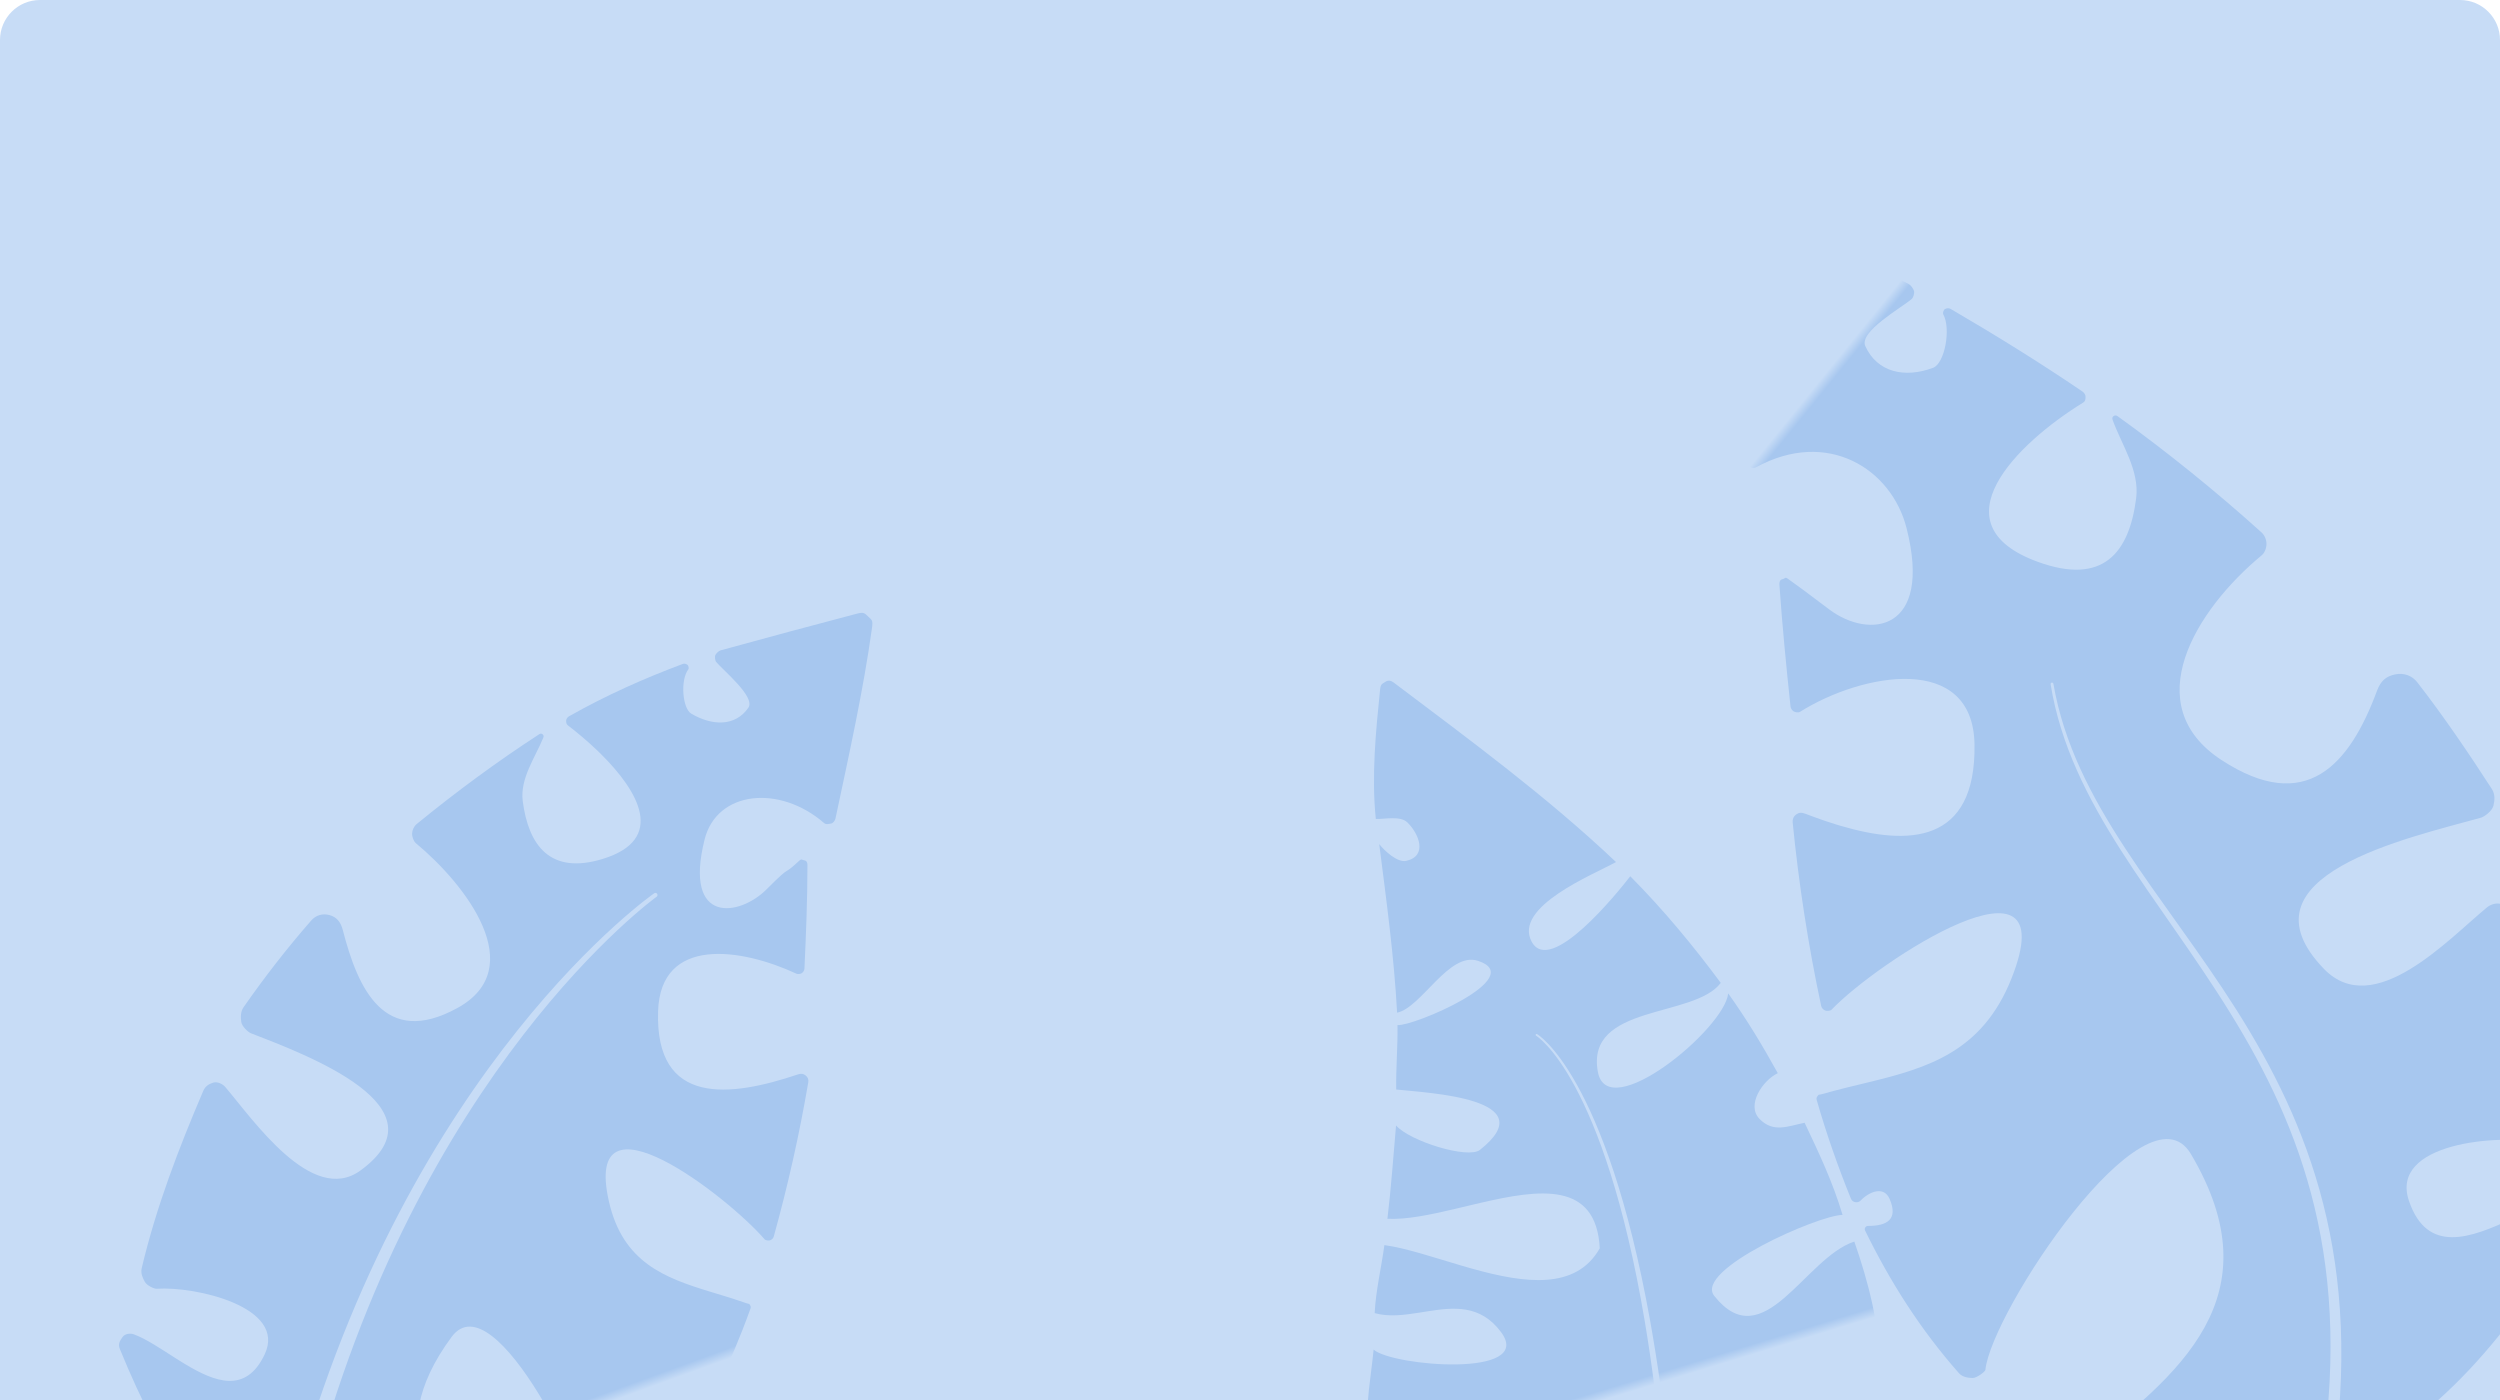 <?xml version="1.0" encoding="UTF-8"?>
<svg width="250px" height="140px" viewBox="0 0 250 140" version="1.1" xmlns="http://www.w3.org/2000/svg" xmlns:xlink="http://www.w3.org/1999/xlink">
    <title>5</title>
    <defs>
        <path d="M4,0 L246,0 C248.209,-4.05812251e-16 250,1.791 250,4 L250,140 L250,140 L9.09494702e-13,140 L9.09494702e-13,4 C9.0922416e-13,1.791 1.791,4.05812251e-16 4,0 Z" id="path-1"></path>
    </defs>
    <g id="司南首页" stroke="none" stroke-width="1" fill="none" fill-rule="evenodd">
        <g id="5" transform="translate(-0, 0)">
            <mask id="mask-2" fill="white">
                <use xlink:href="#path-1"></use>
            </mask>
            <use id="蒙版" fill="#C7DCF6" xlink:href="#path-1"></use>
            <path d="M225.101,46.344 C225.266,46.352 225.39,46.44 225.427,46.607 C225.464,46.775 225.391,46.864 225.227,46.963 C223.023,48.299 219.974,49.167 218.499,51.551 C215.593,56.249 215.573,60.429 222.15,62.688 C232.487,66.235 231.237,54.842 228.635,47.449 C228.544,47.193 228.681,47.032 228.805,46.864 C228.927,46.696 229.177,46.621 229.388,46.639 C234.561,47.072 239.707,47.726 244.833,48.516 C245.058,48.551 245.177,48.715 245.256,48.872 C245.336,49.031 245.182,49.349 245.085,49.389 C243.547,50.001 241.858,53.12 242.488,54.194 C244.016,56.797 246.538,58.069 249.12,56.776 C250.555,56.058 248.705,51.508 248.474,50.155 C248.448,50.008 248.612,49.543 248.826,49.411 C249.038,49.278 249.425,49.174 249.658,49.221 C255.147,50.345 260.859,51.536 266.145,52.889 C266.877,53.076 266.984,53.21 267.126,53.705 L267.157,53.817 C267.318,54.406 267.499,54.439 266.91,55.203 C262.221,61.281 256.858,67.476 251.5,73.239 C251.359,73.39 250.978,73.61 250.734,73.514 C250.489,73.418 250.133,73.421 249.993,73.083 C246.889,65.517 239.341,64.676 234.46,68.324 C225.882,74.736 230.367,79.328 235.338,79.508 C240.307,79.688 237.286,79.572 240.431,79.725 C240.892,79.745 240.695,79.863 240.885,80.094 C241.074,80.323 240.94,80.551 240.771,80.734 C238.01,83.699 235.131,86.618 232.254,89.489 C232.11,89.634 231.865,89.694 231.698,89.67 C231.531,89.648 231.24,89.487 231.183,89.318 C228.806,82.363 221.463,73.787 215.552,80.876 C209.177,88.523 214.355,92.905 220.838,95.604 L221.297,95.792 C221.605,95.915 221.915,96.035 222.226,96.151 L222.694,96.322 C223.241,96.52 223.79,96.707 224.335,96.884 C224.754,97.019 224.924,97.196 225.015,97.514 C225.106,97.832 225.016,98.134 224.796,98.358 C220.426,102.777 215.851,106.932 211.021,110.835 C210.847,110.975 210.596,110.988 210.417,110.932 C210.239,110.875 209.995,110.606 209.986,110.5 C209.463,103.862 202.47,82.217 197.958,96.742 C195.624,104.25 198.84,108.921 202.526,113.762 L202.937,114.3 C203.006,114.39 203.075,114.48 203.143,114.571 L203.558,115.113 L203.558,115.113 L203.972,115.659 C204.454,116.299 204.933,116.948 205.399,117.614 C205.645,117.966 205.639,117.79 205.639,118.035 C205.638,118.281 205.551,118.353 205.423,118.444 C202.561,120.444 199.628,122.254 196.582,123.939 C196.408,124.036 196.206,124.031 196.035,123.939 C195.864,123.846 195.733,123.691 195.714,123.481 C195.612,122.251 194.856,120.847 193.564,121.522 C191.583,122.555 192.07,123.786 193.518,124.959 C193.626,125.047 193.668,125.136 193.662,125.256 C193.656,125.375 193.586,125.472 193.484,125.521 C188.221,127.965 182.926,129.734 177.209,130.701 C176.671,130.794 176.153,130.458 175.84,130.212 C175.525,129.967 175.258,128.934 175.364,128.774 C178.531,123.94 181.223,96.009 172.975,99.07 C157.431,104.841 159.94,116.889 162.907,129.385 L163.183,130.546 L163.183,130.546 C163.289,130.989 163.305,131.412 163.002,131.697 C162.698,131.98 162.289,132.178 161.921,132.028 C152.802,128.3 146.641,122.751 142.803,115.977 C153.277,97.269 166.173,90.061 178.687,85.671 C191.71,81.096 204.323,79.543 213.44,71.391 C213.497,71.334 213.502,71.248 213.453,71.191 C213.401,71.134 213.314,71.134 213.257,71.177 C204.082,79.201 191.49,80.612 178.464,85.016 C165.831,89.305 152.796,96.389 142.018,114.902 L142.124,114.72 C137.057,104.861 136.626,92.59 138.994,79.629 C139.104,79.031 139.528,78.83 139.992,78.646 C140.455,78.463 141.025,78.751 141.287,79.083 C141.95,79.922 142.552,81.065 143.159,82.297 L143.351,82.689 C143.479,82.952 143.608,83.218 143.737,83.485 L143.933,83.885 C145.931,87.961 148.261,92.026 153.082,88.988 C158.246,85.736 150.406,78.161 146.354,76.076 C146.101,75.946 145.583,75.158 145.608,74.671 C145.633,74.183 145.688,73.585 146.14,73.146 C151.248,68.169 157.029,64.045 163.047,60.232 C163.543,59.917 164.036,59.956 164.531,60.101 C165.027,60.246 165.389,60.799 165.481,61.255 C166.492,66.189 167.163,77.189 174.296,76.31 C187.129,74.729 175.988,60.855 171.596,54.678 C171.392,54.39 171.148,53.458 171.383,52.961 C171.618,52.466 171.96,51.957 172.565,51.762 C176.684,50.415 180.818,49.164 185.057,48.166 C185.887,47.97 186.718,48.248 187.29,48.95 C187.861,49.654 188.008,50.338 187.668,51.349 C185.126,58.862 185.357,65.491 195.382,66.526 C205.406,67.559 206.848,56.522 205.152,48.092 C205.069,47.687 205.247,47.2 205.508,46.887 C205.769,46.572 206.185,46.341 206.62,46.318 C212.788,45.996 218.937,45.996 225.101,46.344 Z" id="形状结合" fill="#A7C7EF" mask="url(#mask-2)" transform="translate(202.462, 89.079) scale(-1, 1) rotate(-39) translate(-202.462, -89.079) "></path>
            <path d="M153.832,65.741 C159.43,73.452 165.153,81.135 169.848,89.414 C167.323,89.947 158.695,90.678 159.454,94.558 C160.214,98.438 169.176,92.334 170.796,91.19 C172.982,95.33 174.834,99.785 176.332,104.031 C172.759,106.654 162.781,102.071 161.979,108.945 C161.348,114.345 175.361,108.534 176.738,105.254 C177.802,108.454 178.482,111.208 179.148,114.335 C177.515,114.567 175.155,116.455 176.072,118.193 C176.989,119.933 178.549,119.697 180.263,119.859 C180.745,123.156 181.223,126.343 181.196,129.781 C178.85,129.099 165.349,130.696 166.559,133.775 C169.453,141.137 176.343,132.766 181.543,132.675 C181.705,136.969 181.522,141.248 180.342,145.451 C177.731,143.878 167.181,138.899 165.31,141.623 C163.352,144.474 167.636,145.54 172.135,146.004 L172.645,146.054 C175.876,146.355 179.101,146.37 180.098,146.533 C179.025,150.372 177.51,153.732 174.922,156.786 C174.366,156.491 172.952,155.457 171.388,154.485 L171.038,154.271 C168.343,152.639 165.364,151.36 165.6,154.392 C165.722,155.969 172.379,157.741 174.094,157.623 C170.366,161.631 164.62,164.514 159.49,165.099 C157.329,165.345 155.201,165.446 153.128,165.386 L153.58,165.391 C156.849,152.648 158.728,142.424 159.703,134.261 C162.68,109.37 157.271,103.56 157.271,103.56 C157.236,103.521 157.176,103.511 157.137,103.55 C157.099,103.579 157.096,103.648 157.131,103.687 C157.131,103.687 162.4,109.526 159.168,134.202 C158.097,142.366 156.094,152.599 152.659,165.372 C144.042,165.018 136.402,161.849 131.281,154.738 C129.931,152.86 130.526,152.865 129.859,151.096 C130.693,152.258 145.907,157.627 144.179,154.211 C142.356,150.609 138.131,149.528 134.034,148.838 L133.389,148.732 C131.78,148.473 130.212,148.257 128.84,147.954 C128.223,144.951 128.201,142.402 128.965,139.34 C129.39,139.764 132.709,140.959 136.36,142.009 L136.924,142.169 C142.207,143.652 147.904,144.738 146.434,142.714 C143.16,138.204 134.732,137.666 129.572,136.337 C130.121,133.73 131.337,131.555 132.414,128.951 C133.739,131.108 147.052,136.415 145.108,130.994 C143.943,127.741 141.305,127.236 138.614,126.858 L137.88,126.756 C136.332,126.539 134.809,126.285 133.582,125.494 C134.31,123.448 135.541,121.352 136.5,119.274 C138.467,120.176 140.809,121.867 143.27,123.488 L143.781,123.822 L143.781,123.822 L144.294,124.152 C148.756,126.993 153.485,129.223 157.004,125.873 C158.633,119.334 152.964,118.46 146.91,118.043 L146.341,118.006 L146.341,118.006 L145.772,117.969 C145.487,117.952 145.202,117.934 144.918,117.916 L144.352,117.88 C141.81,117.715 139.372,117.501 137.558,116.846 C138.818,113.996 139.93,111.101 141.112,108.174 C141.978,110.097 147.017,113.509 148.417,112.963 C156.169,109.937 145.146,106.011 142.179,104.74 C142.773,102.677 143.573,100.733 144.185,98.614 C145.611,99.219 158.136,97.905 153.762,94.825 C151.26,93.063 147.006,97.639 144.51,97.42 C145.856,92 146.775,86.331 147.73,80.772 C148.039,81.6 148.945,83.101 149.816,83.167 C152.05,83.335 151.831,80.924 151.053,79.519 C150.579,78.661 148.976,78.558 148.138,78.272 C148.975,74.02 150.694,69.913 152.334,66.011 C152.559,65.476 152.708,65.553 153.045,65.44 C153.382,65.328 153.643,65.479 153.832,65.741 Z" id="形状结合" fill="#A7C7EF" mask="url(#mask-2)" transform="translate(154.989, 115.403) rotate(-17) translate(-154.989, -115.403) "></path>
            <path d="M27.19,73.637 C31.394,73.672 35.526,73.971 39.679,74.665 C39.85,74.694 40.028,74.809 40.096,74.966 C40.162,75.123 40.21,75.308 40.1,75.48 C39.453,76.49 38.761,77.687 38.146,78.946 L37.964,79.326 C35.72,84.092 34.729,89.566 41.403,89.22 C46.897,88.934 47.904,85.402 46.932,81.051 C46.438,78.843 44.252,77.362 42.843,75.809 C42.738,75.693 42.707,75.593 42.77,75.472 C42.833,75.35 42.944,75.297 43.076,75.327 C48.034,76.473 52.877,77.901 57.683,79.581 C58.023,79.7 58.305,79.997 58.433,80.303 C58.562,80.609 58.561,81.103 58.405,81.37 C55.143,86.938 51.934,97.001 60.159,98.262 C68.383,99.524 68.836,93.038 68.25,87.013 C68.172,86.203 68.374,85.59 68.978,85.16 C69.582,84.731 70.279,84.699 70.907,85.046 C74.121,86.82 77.224,88.766 80.22,90.876 C80.659,91.186 80.838,91.724 80.935,92.177 C81.032,92.63 80.631,93.38 80.424,93.561 C75.949,97.486 64.463,107.236 74.816,110.214 C80.57,111.869 83.16,101.77 84.665,97.738 C84.804,97.367 85.211,96.94 85.655,96.92 C86.1,96.9 86.513,96.982 86.866,97.359 C91.143,101.921 95.271,106.676 98.708,111.905 C99.011,112.366 98.948,112.875 98.887,113.295 C98.826,113.714 98.252,114.285 98.018,114.353 C94.25,115.443 86.382,120.535 90.105,124.217 C93.239,127.317 95.734,125.113 97.951,122.364 L98.215,122.032 C98.259,121.976 98.303,121.92 98.347,121.864 L98.608,121.528 C99.69,120.122 100.712,118.699 101.718,117.854 C101.992,117.623 102.525,117.48 102.876,117.732 C103.225,117.987 103.551,118.194 103.53,118.755 C103.089,130.01 100.992,139.452 95.705,146.196 C96.061,145.738 96.402,145.271 96.731,144.794 C95.07,142.131 93.383,139.596 91.678,137.191 C66.581,101.803 37.728,94.21 37.728,94.21 C37.618,94.178 37.503,94.242 37.473,94.36 C37.443,94.468 37.508,94.586 37.619,94.618 C37.619,94.618 66.093,102.608 90.382,138.093 C92.155,140.681 93.904,143.42 95.617,146.309 C90.965,152.177 83.869,155.982 73.307,157.132 C72.938,157.173 72.694,156.907 72.51,156.614 C72.324,156.319 72.431,155.957 72.621,155.634 C72.732,155.446 72.842,155.258 72.952,155.07 L73.282,154.506 L73.282,154.506 L73.61,153.942 C73.719,153.754 73.828,153.566 73.936,153.377 L74.258,152.813 C74.312,152.719 74.365,152.625 74.418,152.531 L74.734,151.967 C79.28,143.793 82.138,135.72 71.938,128.968 C65.905,124.974 63.649,147.695 64.953,151.918 C64.996,152.058 64.583,152.867 64.261,152.99 C63.94,153.114 63.45,153.273 63.032,153.077 C58.583,150.982 54.678,148.313 50.986,145.063 C50.921,145.006 50.894,144.92 50.913,144.832 C50.932,144.744 50.982,144.687 51.078,144.645 C52.538,144.017 53.222,143.119 51.844,141.803 C50.933,140.935 50.009,141.989 49.671,142.978 C49.621,143.13 49.495,143.22 49.353,143.254 C49.211,143.288 49.066,143.251 48.958,143.144 C46.85,141.019 44.823,138.855 42.903,136.547 C42.818,136.444 42.767,136.359 42.813,136.166 C42.859,135.974 42.844,136.084 43.101,135.873 C43.475,135.564 43.855,135.263 44.238,134.968 L44.699,134.616 C45.006,134.383 45.314,134.153 45.62,133.923 L46.078,133.579 C49.883,130.712 53.31,127.84 52.527,121.627 C51.012,109.598 41.141,125.317 39.181,130.528 C39.15,130.609 38.88,130.783 38.72,130.785 C38.56,130.788 38.354,130.72 38.243,130.565 C35.171,126.26 32.337,121.838 29.717,117.241 C29.584,117.011 29.578,116.739 29.735,116.503 C29.892,116.266 30.051,116.156 30.432,116.146 C37.5,115.971 44.968,114.318 41.398,105.422 C38.585,98.408 31.41,102.344 27.106,106.641 C27.002,106.746 26.733,106.804 26.585,106.763 C26.438,106.721 26.263,106.603 26.195,106.441 C24.861,103.251 23.545,100.035 22.364,96.797 C22.291,96.598 22.277,96.37 22.491,96.255 C22.706,96.142 22.667,95.975 23,96.116 C23.901,96.499 24.184,96.572 24.409,96.62 L24.497,96.638 C24.804,96.703 25.141,96.792 27.041,97.684 C30.479,99.299 36.103,98.222 31.161,90.887 C28.35,86.713 22.228,88.252 19.36,93.43 C19.231,93.662 18.915,93.664 18.715,93.707 C18.513,93.75 18.237,93.542 18.148,93.398 C14.73,87.923 11.123,82.276 8.177,76.701 C7.806,75.999 7.95,75.974 8.166,75.51 C8.383,75.046 8.458,74.931 9.132,74.868 C13.669,74.452 18.514,74.025 23.177,73.654 C23.376,73.638 23.671,73.772 23.827,73.909 C23.984,74.047 24.044,74.46 24.003,74.574 C23.623,75.625 21.478,79.235 22.531,79.989 C24.424,81.345 26.581,80.451 28.11,78.591 C28.74,77.825 28.029,75.079 26.848,74.322 C26.775,74.276 26.711,73.993 26.794,73.876 C26.877,73.759 27.005,73.634 27.19,73.637 Z" id="形状结合" fill="#A7C7EF" mask="url(#mask-2)" transform="translate(55.74, 115.387) scale(-1, 1) rotate(20) translate(-55.74, -115.387) "></path>
        </g>
    </g>
</svg>